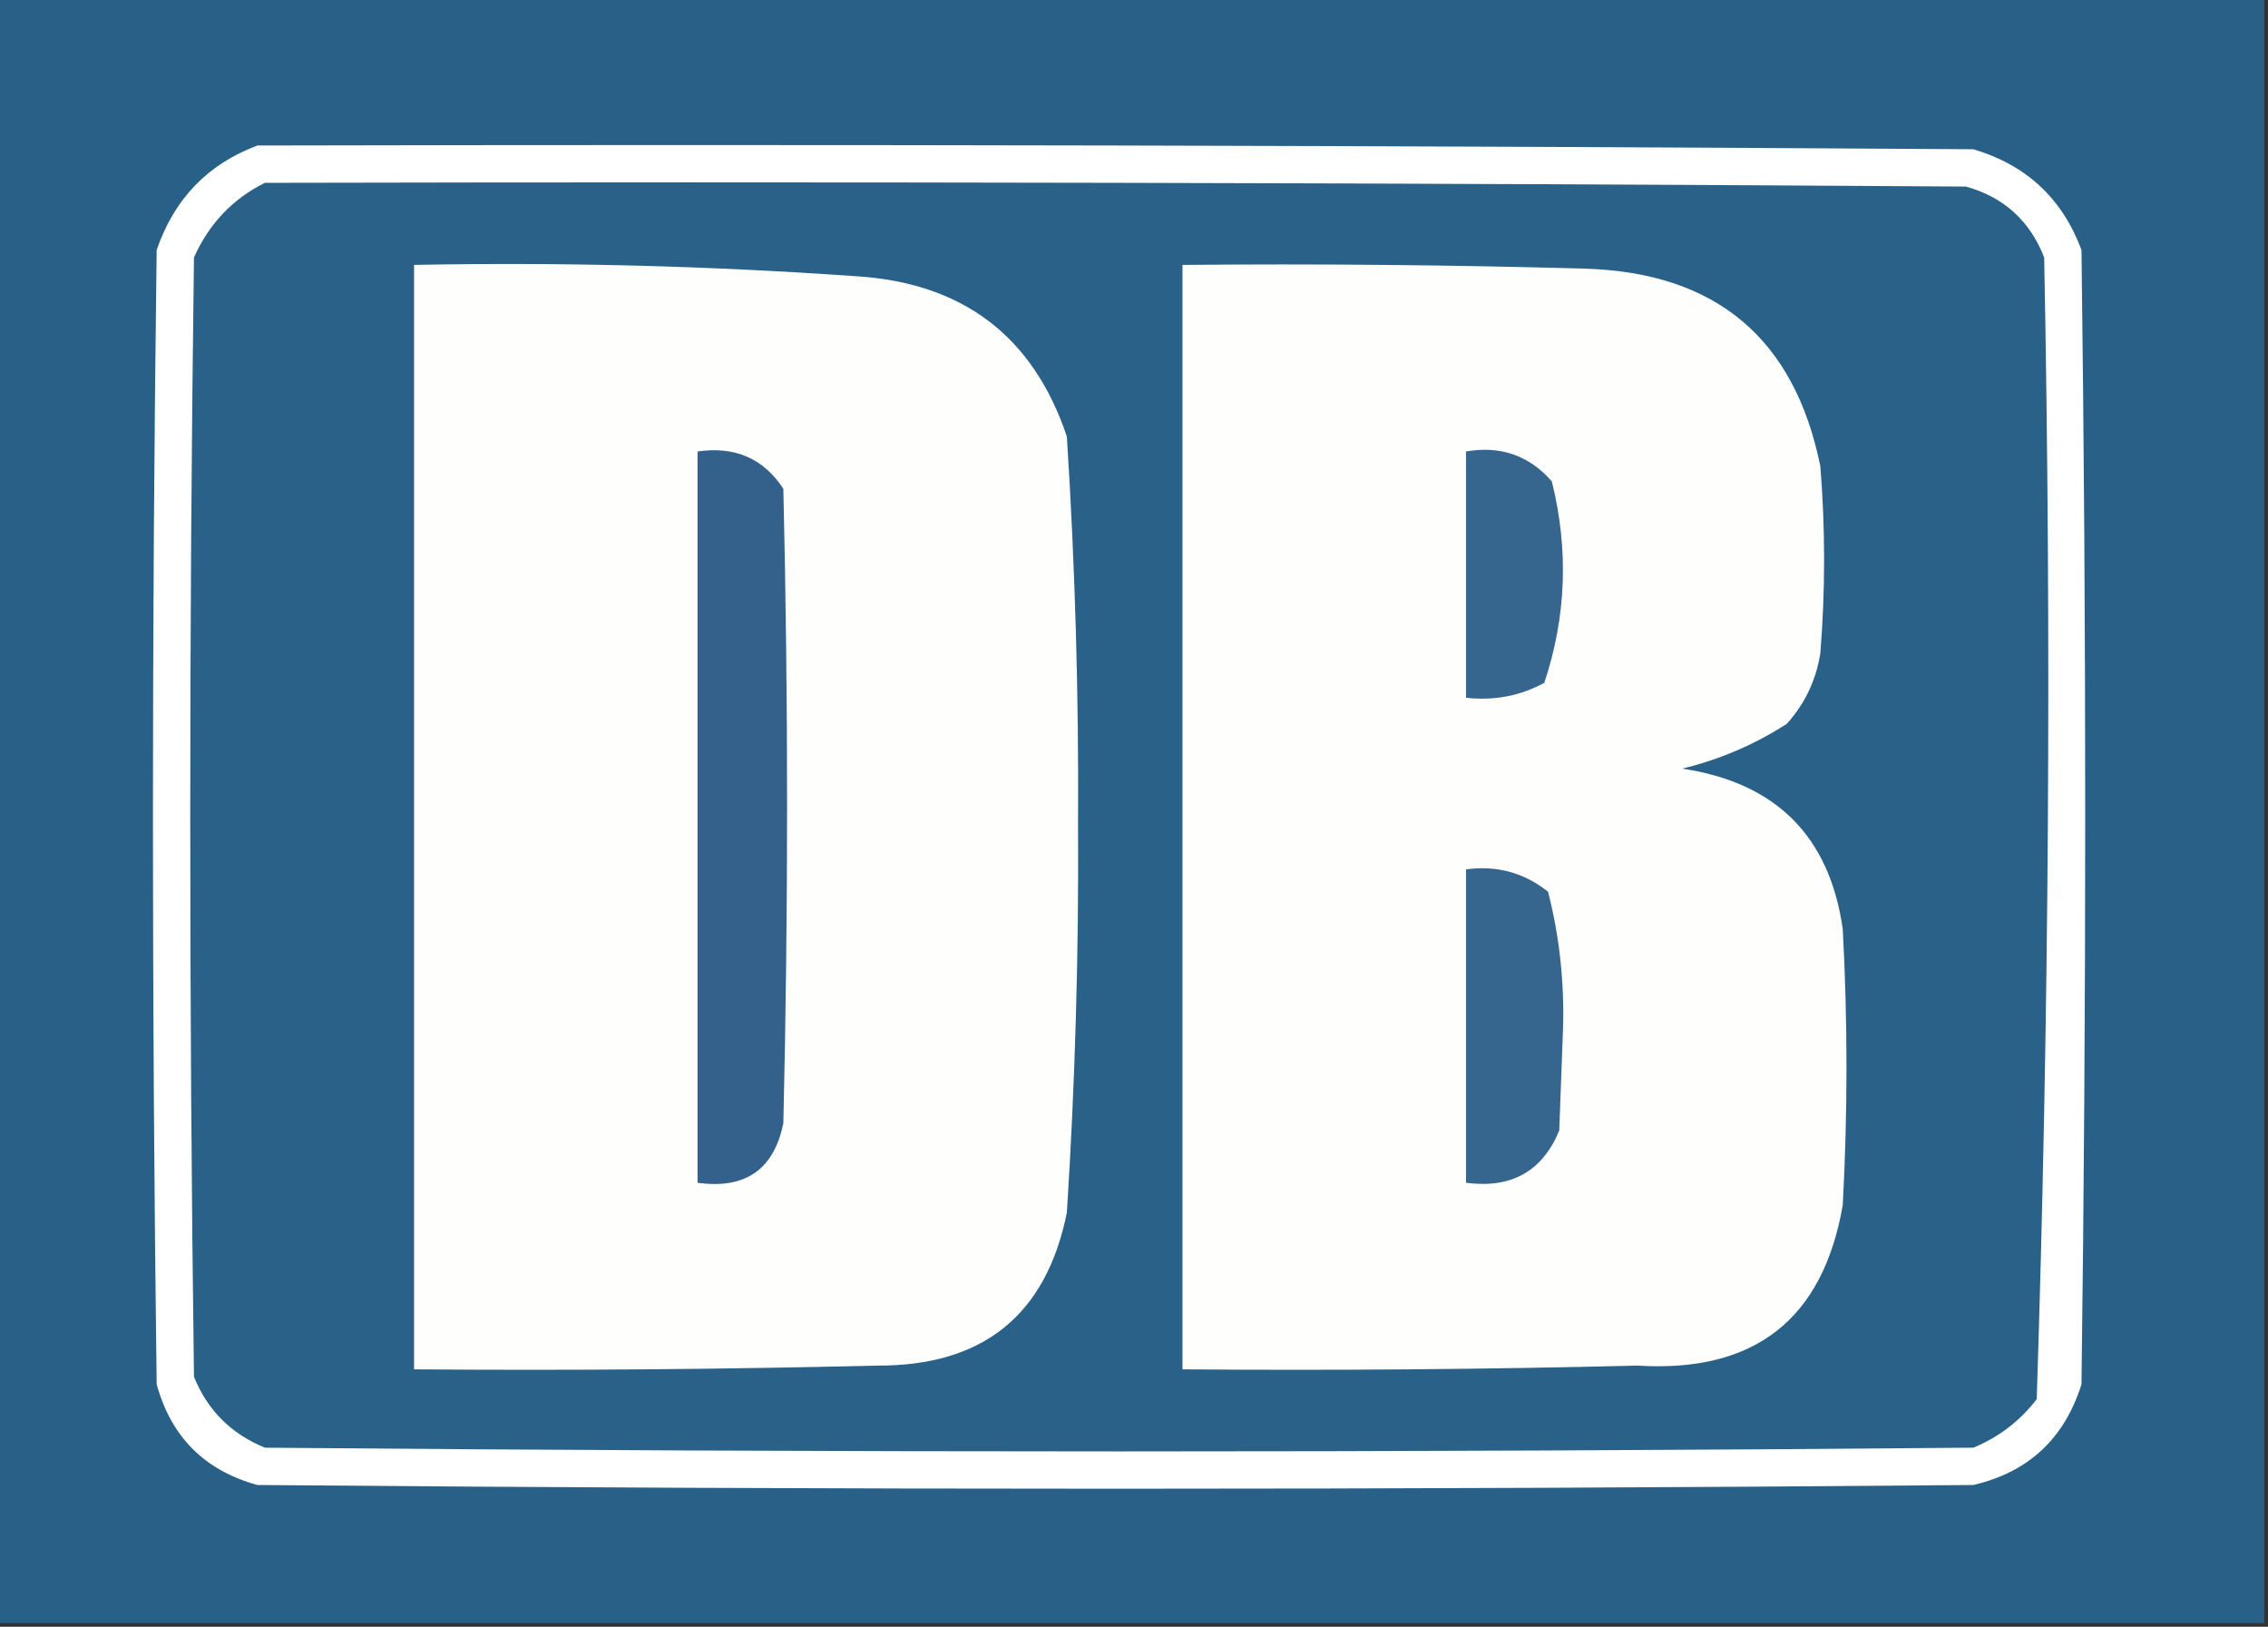<?xml version="1.0" encoding="UTF-8"?>
<!DOCTYPE svg PUBLIC "-//W3C//DTD SVG 1.1//EN" "http://www.w3.org/Graphics/SVG/1.1/DTD/svg11.dtd">
<svg xmlns="http://www.w3.org/2000/svg" version="1.1" width="304px" height="218px" style="shape-rendering:geometricPrecision; text-rendering:geometricPrecision; image-rendering:optimizeQuality; fill-rule:evenodd; clip-rule:evenodd" xmlns:xlink="http://www.w3.org/1999/xlink">
<rect width="100%" height="100%" fill="#333333" stroke="none"/>
<g><path style="opacity:1" fill="#296087" d="M -0.5,-0.5 C 100.833,-0.5 202.167,-0.5 303.5,-0.5C 303.5,72.167 303.5,144.833 303.5,217.5C 202.167,217.5 100.833,217.5 -0.5,217.5C -0.5,144.833 -0.5,72.167 -0.5,-0.5 Z"/></g>
<g><path style="opacity:1" fill="#fefffe" d="M 34.5,19.5 C 111.167,19.333 187.834,19.5 264.5,20C 271.598,22.099 276.432,26.599 279,33.5C 279.667,84.167 279.667,134.833 279,185.5C 276.725,192.775 271.892,197.275 264.5,199C 187.833,199.667 111.167,199.667 34.5,199C 27.43,197.052 22.93,192.552 21,185.5C 20.333,134.833 20.333,84.167 21,33.5C 23.352,26.65 27.852,21.983 34.5,19.5 Z"/></g>
<g><path style="opacity:1" fill="#2a6188" d="M 35.5,24.5 C 111.501,24.333 187.501,24.5 263.5,25C 268.573,26.406 272.073,29.572 274,34.5C 274.986,85.558 274.653,136.558 273,187.5C 270.736,190.433 267.902,192.6 264.5,194C 188.167,194.667 111.833,194.667 35.5,194C 30.974,192.141 27.808,188.974 26,184.5C 25.333,134.5 25.333,84.5 26,34.5C 28.022,29.98 31.189,26.647 35.5,24.5 Z"/></g>
<g><path style="opacity:1" fill="#fefefd" d="M 55.5,35.5 C 75.197,35.121 94.864,35.621 114.5,37C 128.97,37.827 138.47,44.994 143,58.5C 144.106,75.804 144.606,93.137 144.5,110.5C 144.606,127.863 144.106,145.196 143,162.5C 140.233,176.252 131.733,183.086 117.5,183C 96.836,183.5 76.169,183.667 55.5,183.5C 55.5,134.167 55.5,84.833 55.5,35.5 Z"/></g>
<g><path style="opacity:1" fill="#fefefd" d="M 158.5,35.5 C 176.503,35.333 194.503,35.5 212.5,36C 230.04,36.545 240.54,45.379 244,62.5C 244.667,70.833 244.667,79.167 244,87.5C 243.436,91.127 241.936,94.293 239.5,97C 235.196,99.771 230.529,101.771 225.5,103C 238.064,104.898 245.231,112.064 247,124.5C 247.667,136.833 247.667,149.167 247,161.5C 244.342,176.811 235.176,183.978 219.5,183C 199.169,183.5 178.836,183.667 158.5,183.5C 158.5,134.167 158.5,84.833 158.5,35.5 Z"/></g>
<g><path style="opacity:1" fill="#33618b" d="M 93.5,60.5 C 98.508,59.771 102.342,61.437 105,65.5C 105.667,93.833 105.667,122.167 105,150.5C 103.749,156.719 99.916,159.386 93.5,158.5C 93.5,125.833 93.5,93.167 93.5,60.5 Z"/></g>
<g><path style="opacity:1" fill="#36658e" d="M 196.5,60.5 C 201.126,59.7 204.96,61.034 208,64.5C 210.282,73.635 209.949,82.635 207,91.5C 203.757,93.263 200.257,93.929 196.5,93.5C 196.5,82.5 196.5,71.5 196.5,60.5 Z"/></g>
<g><path style="opacity:1" fill="#36658d" d="M 196.5,116.5 C 200.634,115.943 204.301,116.943 207.5,119.5C 209.041,125.54 209.707,131.707 209.5,138C 209.333,142.5 209.167,147 209,151.5C 206.742,156.968 202.575,159.301 196.5,158.5C 196.5,144.5 196.5,130.5 196.5,116.5 Z"/></g>
</svg>
